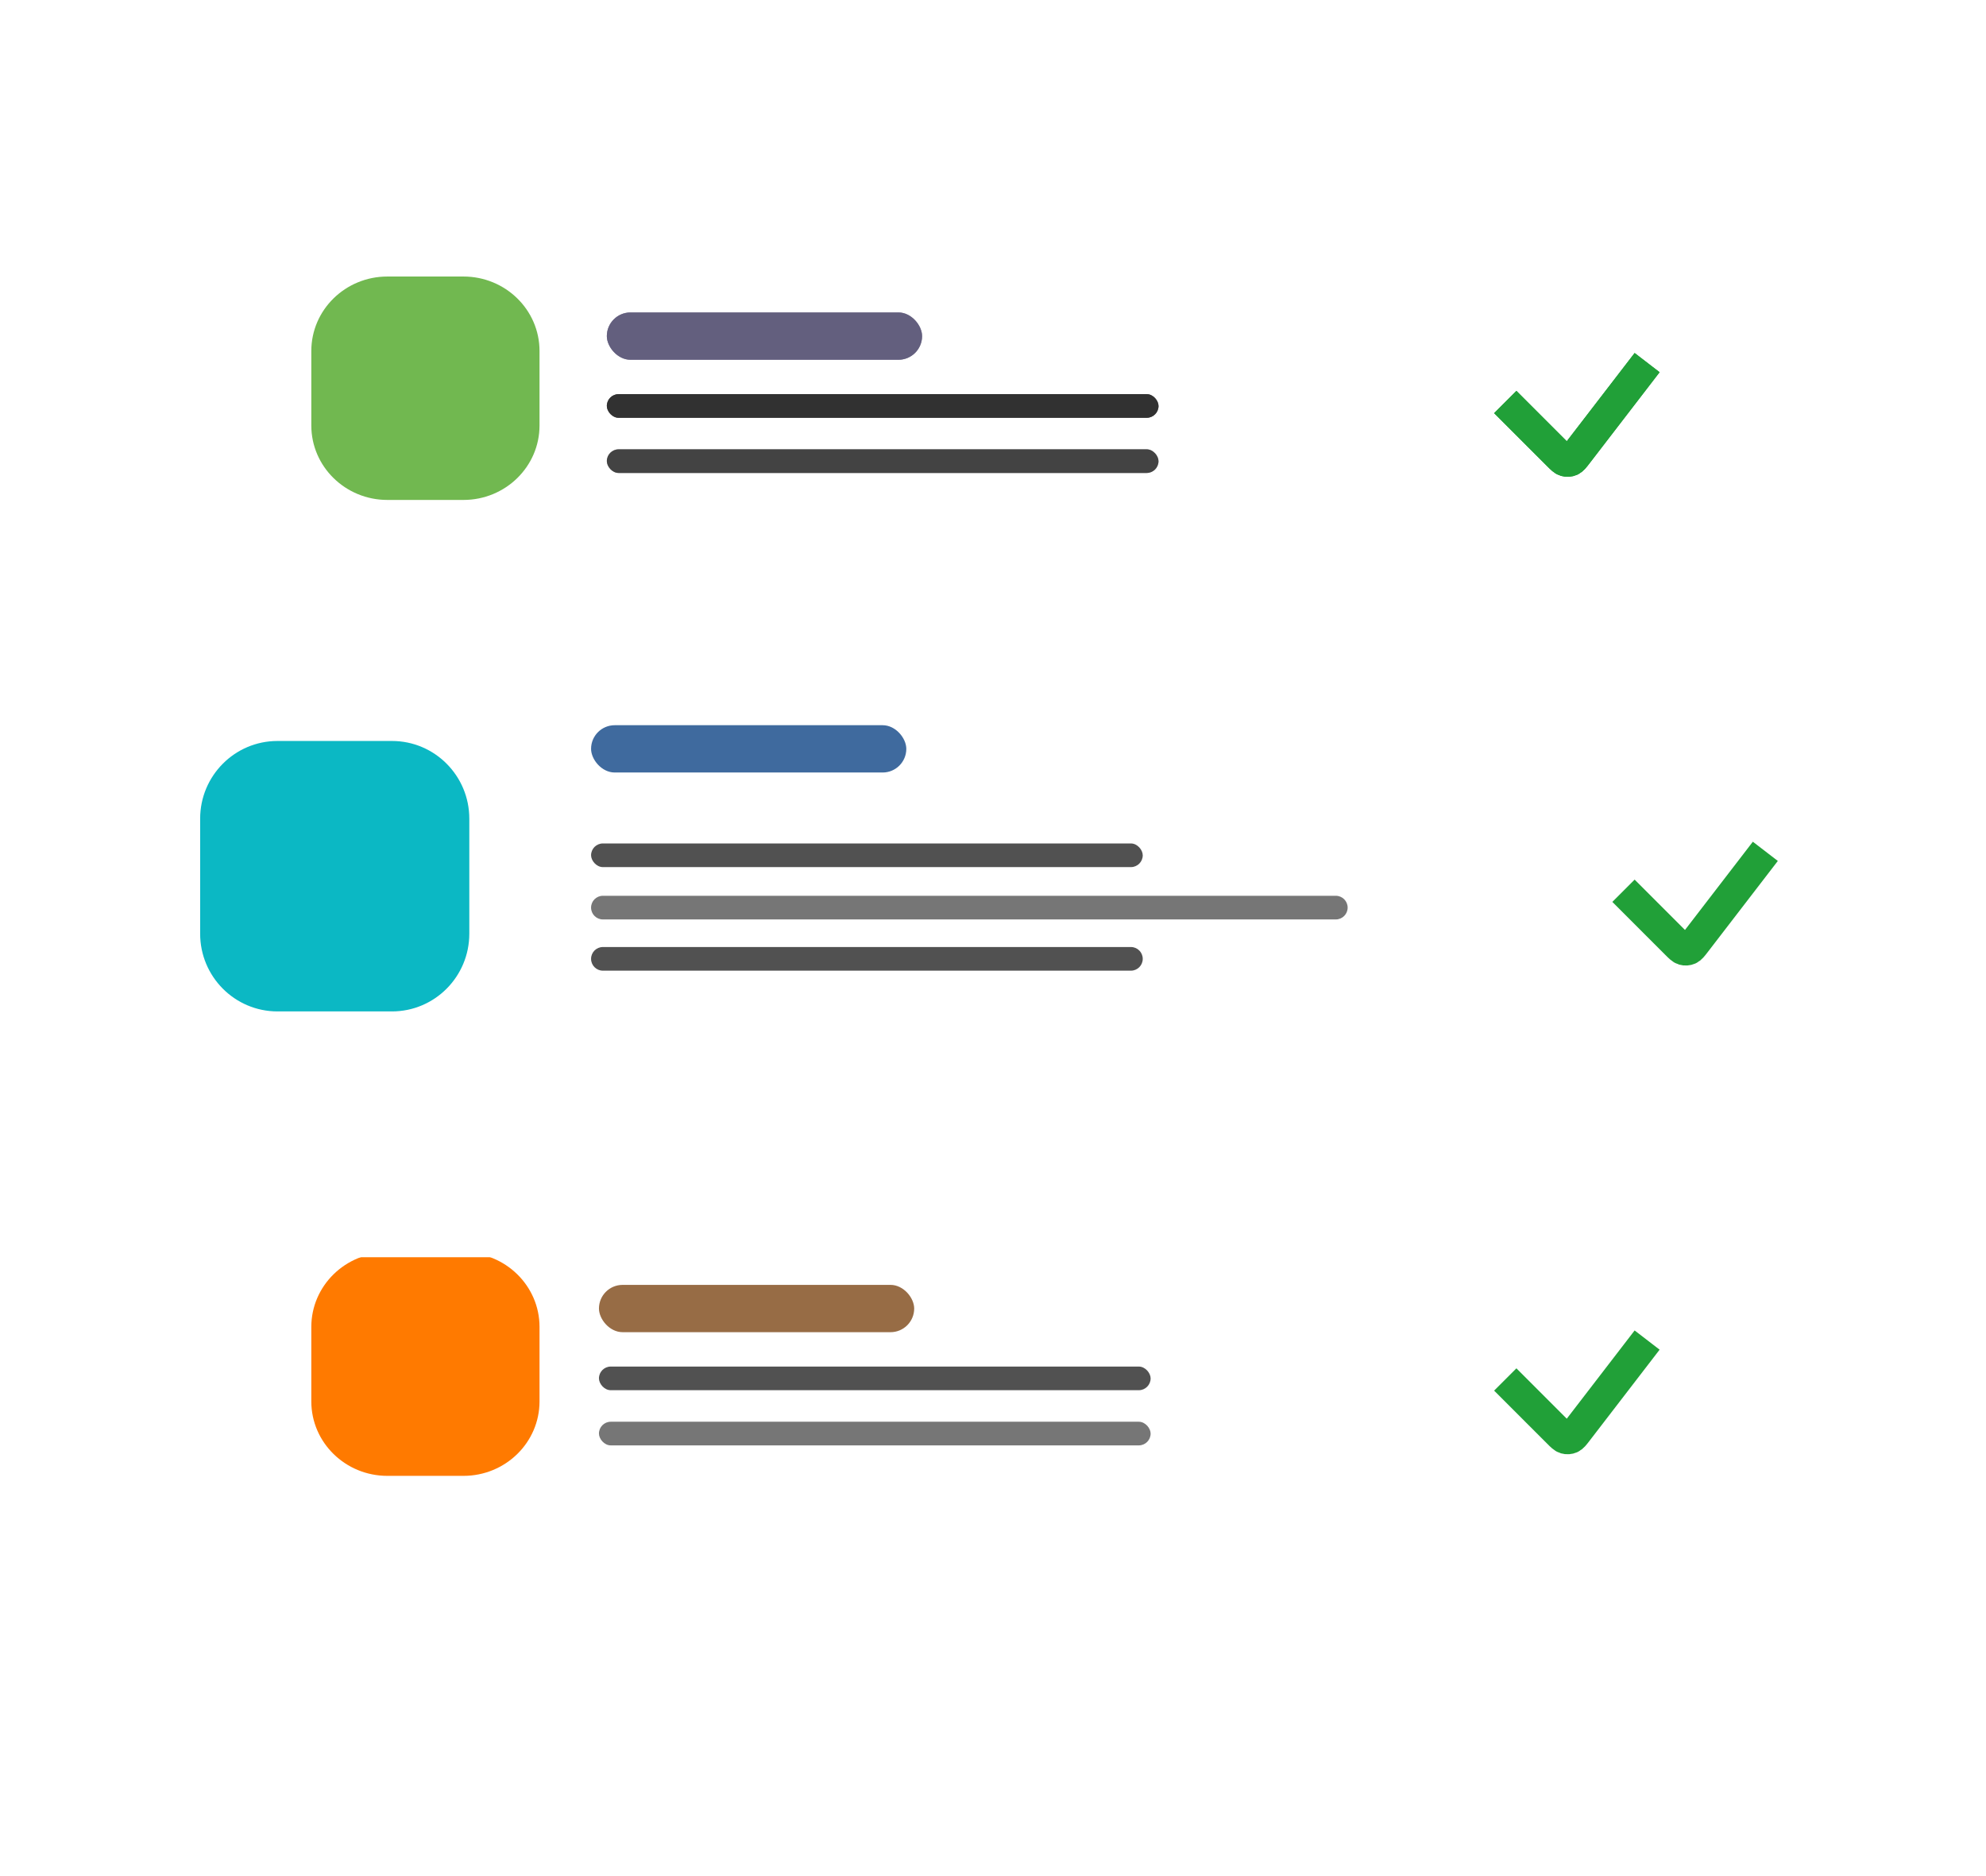 <svg width="252" height="238" viewBox="0 0 252 238" fill="none" xmlns="http://www.w3.org/2000/svg">
<mask id="mask0" mask-type="alpha" maskUnits="userSpaceOnUse" x="0" y="0" width="252" height="238">
<rect width="252" height="238" rx="3" fill="#C4C4C4"/>
</mask>
<g mask="url(#mask0)">
<g filter="url(#filter0_d)">
<path d="M29.85 34.334C29.85 28.98 34.187 24.639 39.537 24.639H212.463C217.813 24.639 222.151 28.98 222.151 34.334V63.421C222.151 68.776 217.813 73.117 212.463 73.117H39.537C34.187 73.117 29.85 68.776 29.85 63.421V34.334Z" fill="white"/>
</g>
<g filter="url(#filter1_d)">
<path d="M39.502 44.527C39.502 39.31 43.823 35.08 49.154 35.08H58.806C64.137 35.08 68.459 39.31 68.459 44.527V53.974C68.459 59.192 64.137 63.422 58.806 63.422H49.154C43.823 63.422 39.502 59.192 39.502 53.974V44.527Z" fill="#71B850"/>
</g>
<g filter="url(#filter2_d)">
<path d="M29.85 158.886C29.85 153.531 34.187 149.191 39.537 149.191H212.463C217.813 149.191 222.151 153.531 222.151 158.886V187.973C222.151 193.328 217.813 197.669 212.463 197.669H39.537C34.187 197.669 29.85 193.328 29.85 187.973V158.886Z" fill="white"/>
</g>
<g filter="url(#filter3_d)">
<path d="M39.502 168.333C39.502 163.116 43.823 158.886 49.154 158.886H58.806C64.137 158.886 68.459 163.116 68.459 168.333V177.78C68.459 182.998 64.137 187.227 58.806 187.227H49.154C43.823 187.227 39.502 182.998 39.502 177.78V168.333Z" fill="#FF7A00"/>
</g>
<g filter="url(#filter4_d)">
<path d="M15 92.585C15 87.188 19.317 82.813 24.641 82.813H227.359C232.683 82.813 237 87.188 237 92.585V129.722C237 135.12 232.683 139.495 227.359 139.495H24.641C19.317 139.495 15 135.12 15 129.722V92.585Z" fill="white"/>
</g>
<g filter="url(#filter5_d)">
<path d="M25.396 103.859C25.396 98.414 29.791 94 35.211 94H49.736C55.156 94 59.55 98.414 59.55 103.859V118.449C59.55 123.894 55.156 128.308 49.736 128.308H35.211C29.791 128.308 25.396 123.894 25.396 118.449V103.859Z" fill="#0BB8C4"/>
</g>
<rect x="76" y="180.361" width="70" height="3" rx="1.5" fill="#262626" fill-opacity="0.63"/>
<rect x="76" y="173.361" width="70" height="3" rx="1.5" fill="#262626" fill-opacity="0.8"/>
<rect x="76" y="163" width="40" height="6" rx="3" fill="#7A4311" fill-opacity="0.78"/>
<g filter="url(#filter6_d)">
<path d="M206 109L212.72 115.72C213.157 116.157 213.376 116.376 213.622 116.448C213.847 116.513 214.089 116.498 214.304 116.403C214.538 116.3 214.727 116.055 215.104 115.565L224 104" stroke="#21A038" stroke-width="4"/>
</g>
<path d="M75 121.639C75 120.81 75.672 120.139 76.5 120.139H143.5C144.328 120.139 145 120.81 145 121.639V121.639C145 122.467 144.328 123.139 143.5 123.139H76.5C75.672 123.139 75 122.467 75 121.639V121.639Z" fill="#262626" fill-opacity="0.8"/>
<rect x="77" y="57" width="70" height="3" rx="1.5" fill="#262626" fill-opacity="0.63"/>
<path d="M75 115.139C75 114.31 75.672 113.639 76.5 113.639H169.5C170.328 113.639 171 114.31 171 115.139V115.139C171 115.967 170.328 116.639 169.5 116.639H76.5C75.672 116.639 75 115.967 75 115.139V115.139Z" fill="#262626" fill-opacity="0.63"/>
<rect x="77" y="50" width="70" height="3" rx="1.5" fill="#262626" fill-opacity="0.63"/>
<rect x="75" y="107" width="70" height="3" rx="1.5" fill="#262626" fill-opacity="0.8"/>
<rect x="77" y="39.639" width="40" height="6" rx="3" fill="#262626" fill-opacity="0.44"/>
<rect x="75" y="92" width="40" height="6" rx="3" fill="#0D4485" fill-opacity="0.79"/>
<rect x="77" y="50" width="70" height="3" rx="1.5" fill="#262626" fill-opacity="0.63"/>
<rect x="77" y="57" width="70" height="3" rx="1.5" fill="#262626" fill-opacity="0.63"/>
<rect x="77" y="39.639" width="40" height="6" rx="3" fill="#948CC4"/>
<rect x="77" y="50" width="70" height="3" rx="1.5" fill="#262626" fill-opacity="0.63"/>
<rect x="77" y="39.639" width="40" height="6" rx="3" fill="#262626" fill-opacity="0.44"/>
<g filter="url(#filter7_d)">
<path d="M191 47L197.72 53.719C198.157 54.157 198.376 54.376 198.622 54.448C198.847 54.513 199.089 54.498 199.304 54.403C199.538 54.3 199.727 54.055 200.104 53.565L209 42" stroke="#21A038" stroke-width="4"/>
</g>
<g filter="url(#filter8_d)">
<path d="M191 47L197.72 53.719C198.157 54.157 198.376 54.376 198.622 54.448C198.847 54.513 199.089 54.498 199.304 54.403C199.538 54.3 199.727 54.055 200.104 53.565L209 42" stroke="#21A038" stroke-width="4"/>
</g>
<g filter="url(#filter9_d)">
<path d="M191 171L197.72 177.72C198.157 178.157 198.376 178.376 198.622 178.448C198.847 178.513 199.089 178.498 199.304 178.403C199.538 178.3 199.727 178.055 200.104 177.565L209 166" stroke="#21A038" stroke-width="4"/>
</g>
</g>
<defs>
<filter id="filter0_d" x="-0.15" y="-5.361" width="272.301" height="128.478" filterUnits="userSpaceOnUse" color-interpolation-filters="sRGB">
<feFlood flood-opacity="0" result="BackgroundImageFix"/>
<feColorMatrix in="SourceAlpha" type="matrix" values="0 0 0 0 0 0 0 0 0 0 0 0 0 0 0 0 0 0 127 0"/>
<feOffset dx="10" dy="10"/>
<feGaussianBlur stdDeviation="20"/>
<feColorMatrix type="matrix" values="0 0 0 0 0.769 0 0 0 0 0.769 0 0 0 0 0.82 0 0 0 1 0"/>
<feBlend mode="normal" in2="BackgroundImageFix" result="effect1_dropShadow"/>
<feBlend mode="normal" in="SourceGraphic" in2="effect1_dropShadow" result="shape"/>
</filter>
<filter id="filter1_d" x="29.502" y="25.08" width="48.956" height="48.341" filterUnits="userSpaceOnUse" color-interpolation-filters="sRGB">
<feFlood flood-opacity="0" result="BackgroundImageFix"/>
<feColorMatrix in="SourceAlpha" type="matrix" values="0 0 0 0 0 0 0 0 0 0 0 0 0 0 0 0 0 0 127 0"/>
<feOffset/>
<feGaussianBlur stdDeviation="5"/>
<feColorMatrix type="matrix" values="0 0 0 0 0.129 0 0 0 0 0.627 0 0 0 0 0.22 0 0 0 1 0"/>
<feBlend mode="normal" in2="BackgroundImageFix" result="effect1_dropShadow"/>
<feBlend mode="normal" in="SourceGraphic" in2="effect1_dropShadow" result="shape"/>
</filter>
<filter id="filter2_d" x="-0.15" y="119.191" width="272.301" height="128.478" filterUnits="userSpaceOnUse" color-interpolation-filters="sRGB">
<feFlood flood-opacity="0" result="BackgroundImageFix"/>
<feColorMatrix in="SourceAlpha" type="matrix" values="0 0 0 0 0 0 0 0 0 0 0 0 0 0 0 0 0 0 127 0"/>
<feOffset dx="10" dy="10"/>
<feGaussianBlur stdDeviation="20"/>
<feColorMatrix type="matrix" values="0 0 0 0 0.769 0 0 0 0 0.769 0 0 0 0 0.82 0 0 0 1 0"/>
<feBlend mode="normal" in2="BackgroundImageFix" result="effect1_dropShadow"/>
<feBlend mode="normal" in="SourceGraphic" in2="effect1_dropShadow" result="shape"/>
</filter>
<filter id="filter3_d" x="29.502" y="148.886" width="48.956" height="48.341" filterUnits="userSpaceOnUse" color-interpolation-filters="sRGB">
<feFlood flood-opacity="0" result="BackgroundImageFix"/>
<feColorMatrix in="SourceAlpha" type="matrix" values="0 0 0 0 0 0 0 0 0 0 0 0 0 0 0 0 0 0 127 0"/>
<feOffset/>
<feGaussianBlur stdDeviation="5"/>
<feColorMatrix type="matrix" values="0 0 0 0 1 0 0 0 0 0.432 0 0 0 0 0.113 0 0 0 1 0"/>
<feBlend mode="normal" in2="BackgroundImageFix" result="effect1_dropShadow"/>
<feBlend mode="normal" in="SourceGraphic" in2="effect1_dropShadow" result="shape"/>
</filter>
<filter id="filter4_d" x="-65" y="2.813" width="422" height="256.682" filterUnits="userSpaceOnUse" color-interpolation-filters="sRGB">
<feFlood flood-opacity="0" result="BackgroundImageFix"/>
<feColorMatrix in="SourceAlpha" type="matrix" values="0 0 0 0 0 0 0 0 0 0 0 0 0 0 0 0 0 0 127 0"/>
<feOffset dx="20" dy="20"/>
<feGaussianBlur stdDeviation="50"/>
<feColorMatrix type="matrix" values="0 0 0 0 0.769 0 0 0 0 0.769 0 0 0 0 0.82 0 0 0 1 0"/>
<feBlend mode="normal" in2="BackgroundImageFix" result="effect1_dropShadow"/>
<feBlend mode="normal" in="SourceGraphic" in2="effect1_dropShadow" result="shape"/>
</filter>
<filter id="filter5_d" x="15.396" y="84" width="54.154" height="54.308" filterUnits="userSpaceOnUse" color-interpolation-filters="sRGB">
<feFlood flood-opacity="0" result="BackgroundImageFix"/>
<feColorMatrix in="SourceAlpha" type="matrix" values="0 0 0 0 0 0 0 0 0 0 0 0 0 0 0 0 0 0 127 0"/>
<feOffset/>
<feGaussianBlur stdDeviation="5"/>
<feColorMatrix type="matrix" values="0 0 0 0 0.059 0 0 0 0 0.659 0 0 0 0 0.878 0 0 0 1 0"/>
<feBlend mode="normal" in2="BackgroundImageFix" result="effect1_dropShadow"/>
<feBlend mode="normal" in="SourceGraphic" in2="effect1_dropShadow" result="shape"/>
</filter>
<filter id="filter6_d" x="200.586" y="102.781" width="29" height="23.707" filterUnits="userSpaceOnUse" color-interpolation-filters="sRGB">
<feFlood flood-opacity="0" result="BackgroundImageFix"/>
<feColorMatrix in="SourceAlpha" type="matrix" values="0 0 0 0 0 0 0 0 0 0 0 0 0 0 0 0 0 0 127 0"/>
<feOffset dy="4"/>
<feGaussianBlur stdDeviation="2"/>
<feColorMatrix type="matrix" values="0 0 0 0 0 0 0 0 0 0 0 0 0 0 0 0 0 0 0.25 0"/>
<feBlend mode="normal" in2="BackgroundImageFix" result="effect1_dropShadow"/>
<feBlend mode="normal" in="SourceGraphic" in2="effect1_dropShadow" result="shape"/>
</filter>
<filter id="filter7_d" x="185.586" y="40.781" width="29" height="23.707" filterUnits="userSpaceOnUse" color-interpolation-filters="sRGB">
<feFlood flood-opacity="0" result="BackgroundImageFix"/>
<feColorMatrix in="SourceAlpha" type="matrix" values="0 0 0 0 0 0 0 0 0 0 0 0 0 0 0 0 0 0 127 0"/>
<feOffset dy="4"/>
<feGaussianBlur stdDeviation="2"/>
<feColorMatrix type="matrix" values="0 0 0 0 0 0 0 0 0 0 0 0 0 0 0 0 0 0 0.25 0"/>
<feBlend mode="normal" in2="BackgroundImageFix" result="effect1_dropShadow"/>
<feBlend mode="normal" in="SourceGraphic" in2="effect1_dropShadow" result="shape"/>
</filter>
<filter id="filter8_d" x="185.586" y="40.781" width="29" height="23.707" filterUnits="userSpaceOnUse" color-interpolation-filters="sRGB">
<feFlood flood-opacity="0" result="BackgroundImageFix"/>
<feColorMatrix in="SourceAlpha" type="matrix" values="0 0 0 0 0 0 0 0 0 0 0 0 0 0 0 0 0 0 127 0"/>
<feOffset dy="4"/>
<feGaussianBlur stdDeviation="2"/>
<feColorMatrix type="matrix" values="0 0 0 0 0 0 0 0 0 0 0 0 0 0 0 0 0 0 0.25 0"/>
<feBlend mode="normal" in2="BackgroundImageFix" result="effect1_dropShadow"/>
<feBlend mode="normal" in="SourceGraphic" in2="effect1_dropShadow" result="shape"/>
</filter>
<filter id="filter9_d" x="185.586" y="164.781" width="29" height="23.707" filterUnits="userSpaceOnUse" color-interpolation-filters="sRGB">
<feFlood flood-opacity="0" result="BackgroundImageFix"/>
<feColorMatrix in="SourceAlpha" type="matrix" values="0 0 0 0 0 0 0 0 0 0 0 0 0 0 0 0 0 0 127 0"/>
<feOffset dy="4"/>
<feGaussianBlur stdDeviation="2"/>
<feColorMatrix type="matrix" values="0 0 0 0 0 0 0 0 0 0 0 0 0 0 0 0 0 0 0.25 0"/>
<feBlend mode="normal" in2="BackgroundImageFix" result="effect1_dropShadow"/>
<feBlend mode="normal" in="SourceGraphic" in2="effect1_dropShadow" result="shape"/>
</filter>
</defs>
</svg>
